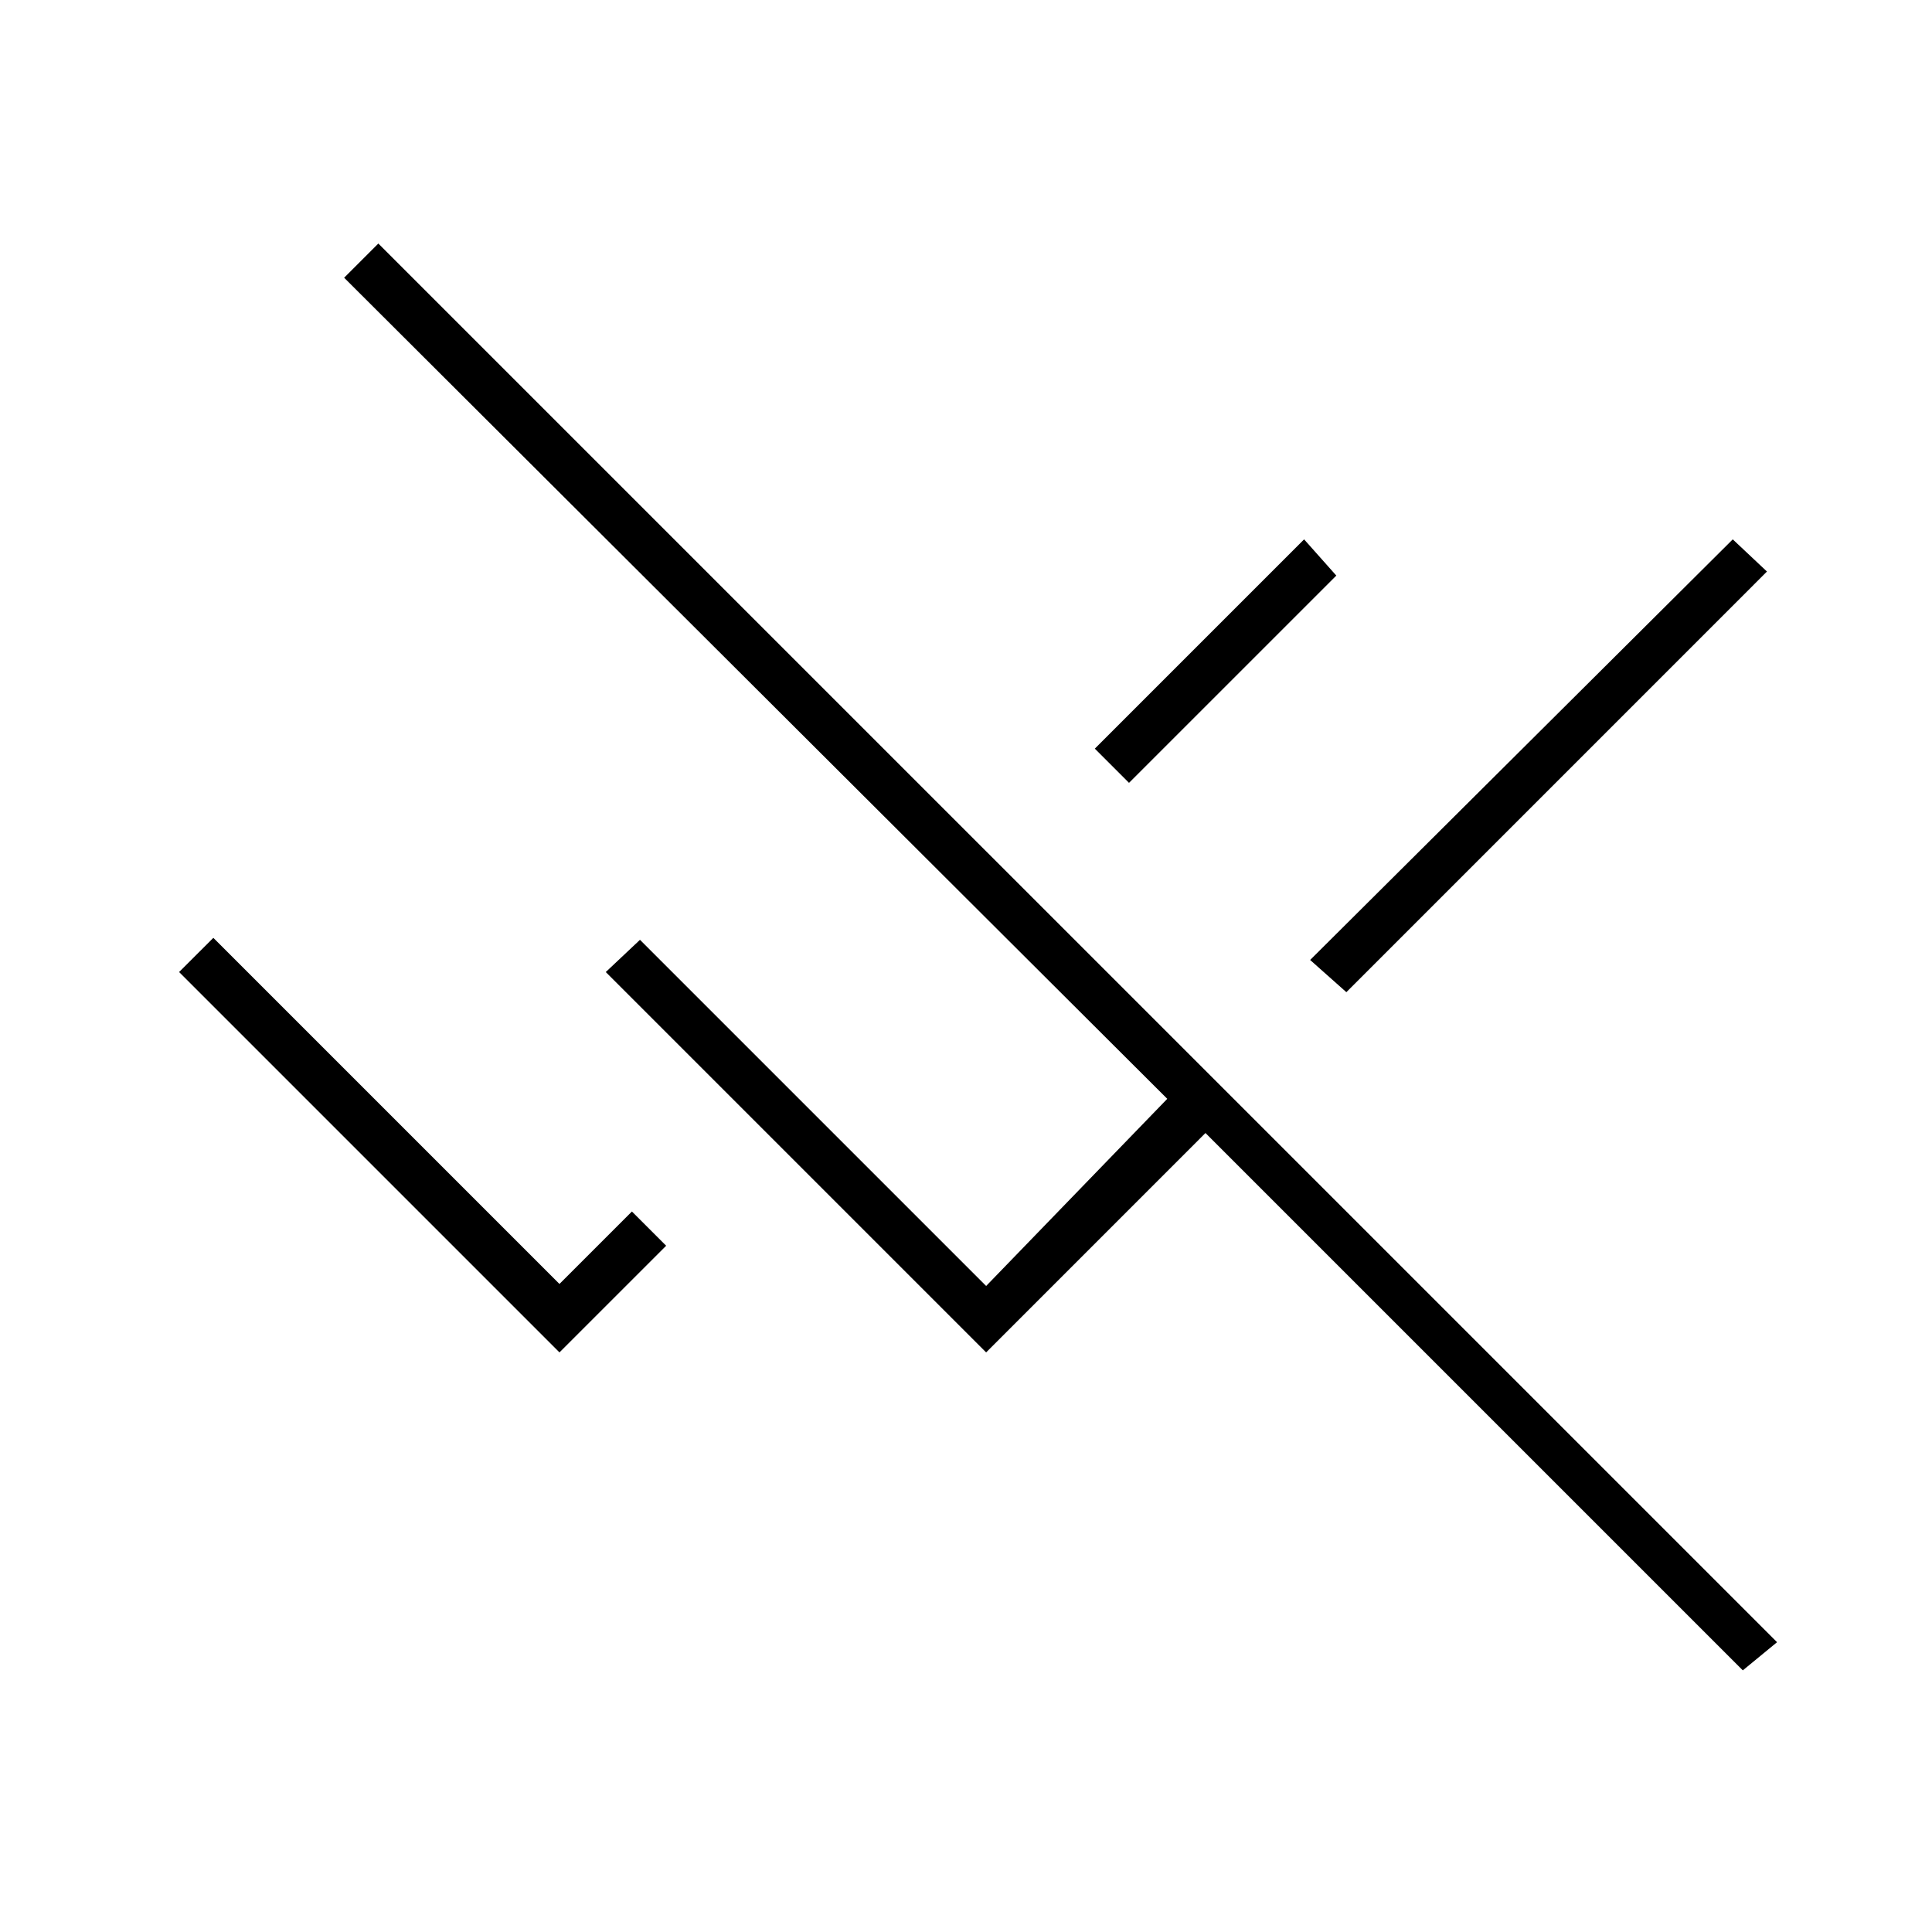 <svg xmlns="http://www.w3.org/2000/svg" height="40" width="40"><path d="M36.083 34.583 24.958 23.458 20.417 28 12.542 20.125 13.25 19.458 20.417 26.625 24.167 22.75 7.125 5.75 7.833 5.042 36.792 34ZM27.875 20.542 27.125 19.875 35.875 11.167 36.583 11.833ZM23.375 16.208 22.667 15.5 27 11.167 27.667 11.917ZM11.583 28 3.708 20.125 4.417 19.417 11.583 26.583 13.083 25.083 13.792 25.792Z"/></svg>
